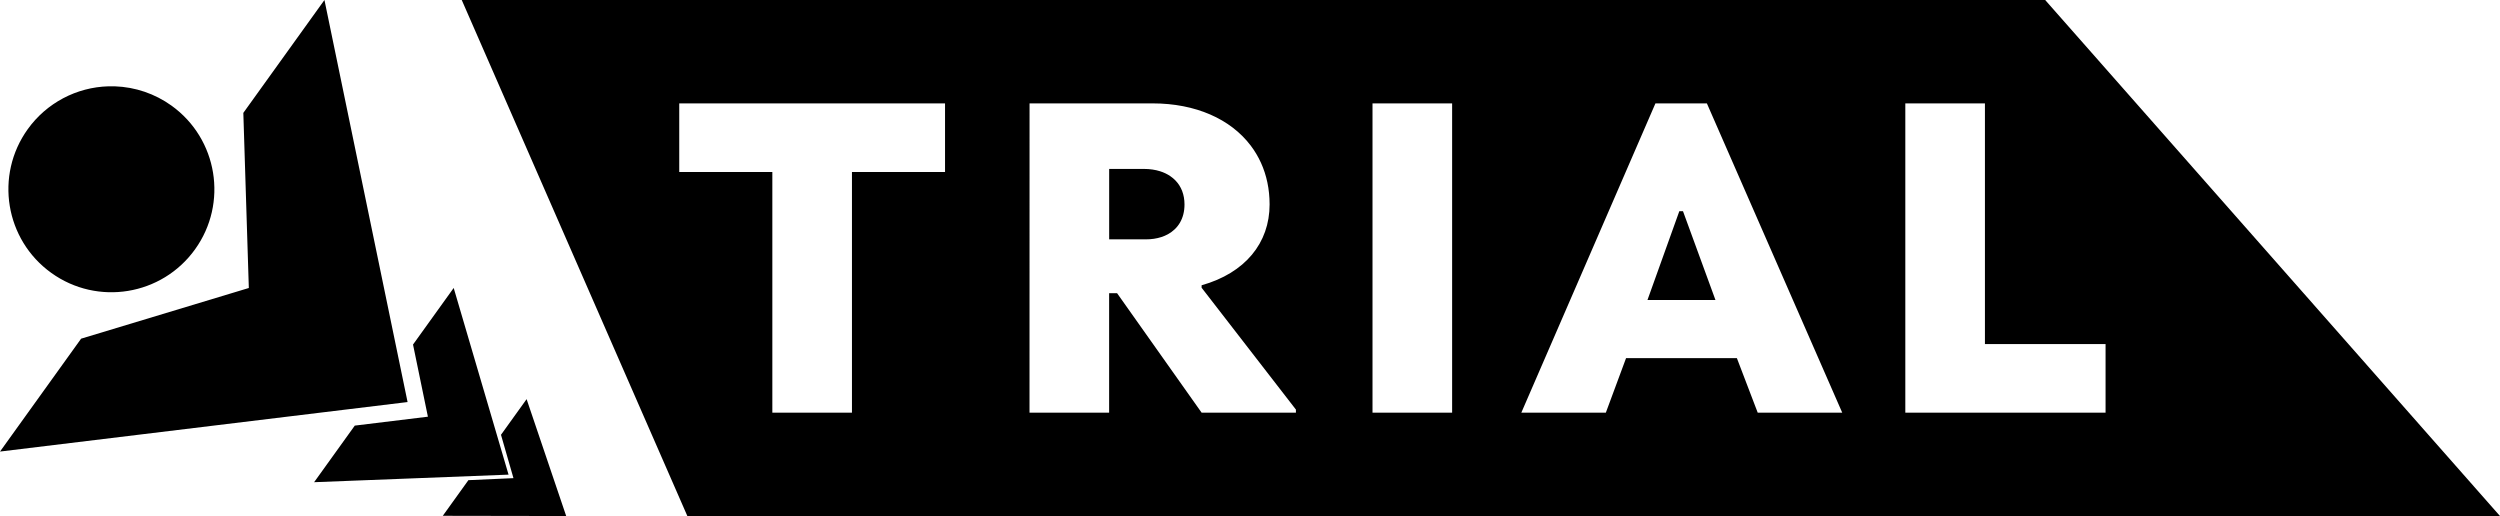 <?xml version="1.0" encoding="UTF-8" standalone="no"?>
<!-- Created with Inkscape (http://www.inkscape.org/) -->

<svg
   width="150.063mm"
   height="30.975mm"
   viewBox="0 0 150.063 30.975"
   version="1.1"
   id="svg5"
   inkscape:version="1.2.2 (b0a8486541, 2022-12-01)"
   sodipodi:docname="logos.svg"
   xmlns:inkscape="http://www.inkscape.org/namespaces/inkscape"
   xmlns:sodipodi="http://sodipodi.sourceforge.net/DTD/sodipodi-0.dtd"
   xmlns="http://www.w3.org/2000/svg"
   xmlns:svg="http://www.w3.org/2000/svg">
  <sodipodi:namedview
     id="namedview7"
     pagecolor="#ffffff"
     bordercolor="#666666"
     borderopacity="1.0"
     inkscape:showpageshadow="2"
     inkscape:pageopacity="0.0"
     inkscape:pagecheckerboard="0"
     inkscape:deskcolor="#d1d1d1"
     inkscape:document-units="mm"
     showgrid="false"
     inkscape:zoom="0.67521168"
     inkscape:cx="541.31173"
     inkscape:cy="453.19121"
     inkscape:window-width="1916"
     inkscape:window-height="1029"
     inkscape:window-x="0"
     inkscape:window-y="25"
     inkscape:window-maximized="1"
     inkscape:current-layer="layer1" />
  <defs
     id="defs2" />
  <g
     inkscape:label="Layer 1"
     inkscape:groupmode="layer"
     id="layer1"
     transform="translate(-202.211,-129.313)">
    <path
       id="rect11560"
       style="fill:#000000;fill-opacity:1;stroke-width:2;stroke-linecap:round;stroke-linejoin:bevel;paint-order:markers stroke fill"
       d="m 221.686,129.313 -4.869,6.776 0.33,10.511 -10.067,3.042 -4.868,6.776 24.464,-2.972 z m 8.241,0 13.543,30.975 h 108.804 l -27.301,-30.975 z m -21.205,5.181 c -1.92,0.054 -3.716,1 -4.845,2.572 -1.992,2.773 -1.359,6.636 1.413,8.628 2.773,1.992 6.636,1.359 8.628,-1.413 1.992,-2.773 1.359,-6.636 -1.413,-8.628 -0.993,-0.713 -2.175,-1.116 -3.397,-1.158 -0.129,-0.004 -0.257,-0.005 -0.386,-0.001 z m 34.261,1.025 h 15.954 v 4.117 h -5.587 v 14.447 h -4.779 v -14.447 h -5.588 z m 21.027,0 h 7.389 c 2.573,0 4.673,0.933 5.885,2.531 0.121,0.16 0.233,0.326 0.336,0.499 0.103,0.173 0.197,0.352 0.281,0.537 0.084,0.185 0.159,0.376 0.223,0.574 0.064,0.197 0.119,0.4 0.162,0.609 0.044,0.209 0.077,0.423 0.099,0.642 0.022,0.219 0.034,0.444 0.034,0.674 0,2.316 -1.471,4.117 -4.081,4.852 v 0.147 l 5.661,7.315 v 0.184 h -5.661 l -5.073,-7.169 h -0.478 v 7.169 h -4.779 z m 20.586,0 h 4.779 v 18.564 h -4.779 z m 16.983,0 h 3.088 l 8.124,18.564 h -5.073 l -1.25,-3.272 h -6.653 l -1.213,3.272 h -5.073 z m 14.999,0 h 4.779 v 14.447 h 7.241 v 4.118 H 316.578 Z m -47.789,3.934 v 4.227 h 2.206 c 0.165,0 0.326,-0.011 0.48,-0.034 0.154,-0.023 0.301,-0.057 0.441,-0.102 0.14,-0.045 0.272,-0.101 0.394,-0.168 0.614,-0.335 1.001,-0.941 1.001,-1.791 0,-0.595 -0.197,-1.078 -0.536,-1.432 -0.097,-0.101 -0.205,-0.192 -0.324,-0.272 -0.178,-0.12 -0.379,-0.216 -0.598,-0.286 -0.146,-0.047 -0.301,-0.082 -0.463,-0.106 -0.162,-0.024 -0.331,-0.036 -0.505,-0.036 z m 34.224,2.536 -1.912,5.33 h 4.08 l -1.949,-5.33 z m -73.569,4.609 -2.441,3.397 0.893,4.33 -4.389,0.535 -2.441,3.397 11.671,-0.454 z m 4.377,6.674 -1.538,2.14 0.749,2.602 -2.705,0.121 -1.538,2.14 7.408,0.013 z"
       inkscape:label="vertical mixed angled" />
  </g>
</svg>
